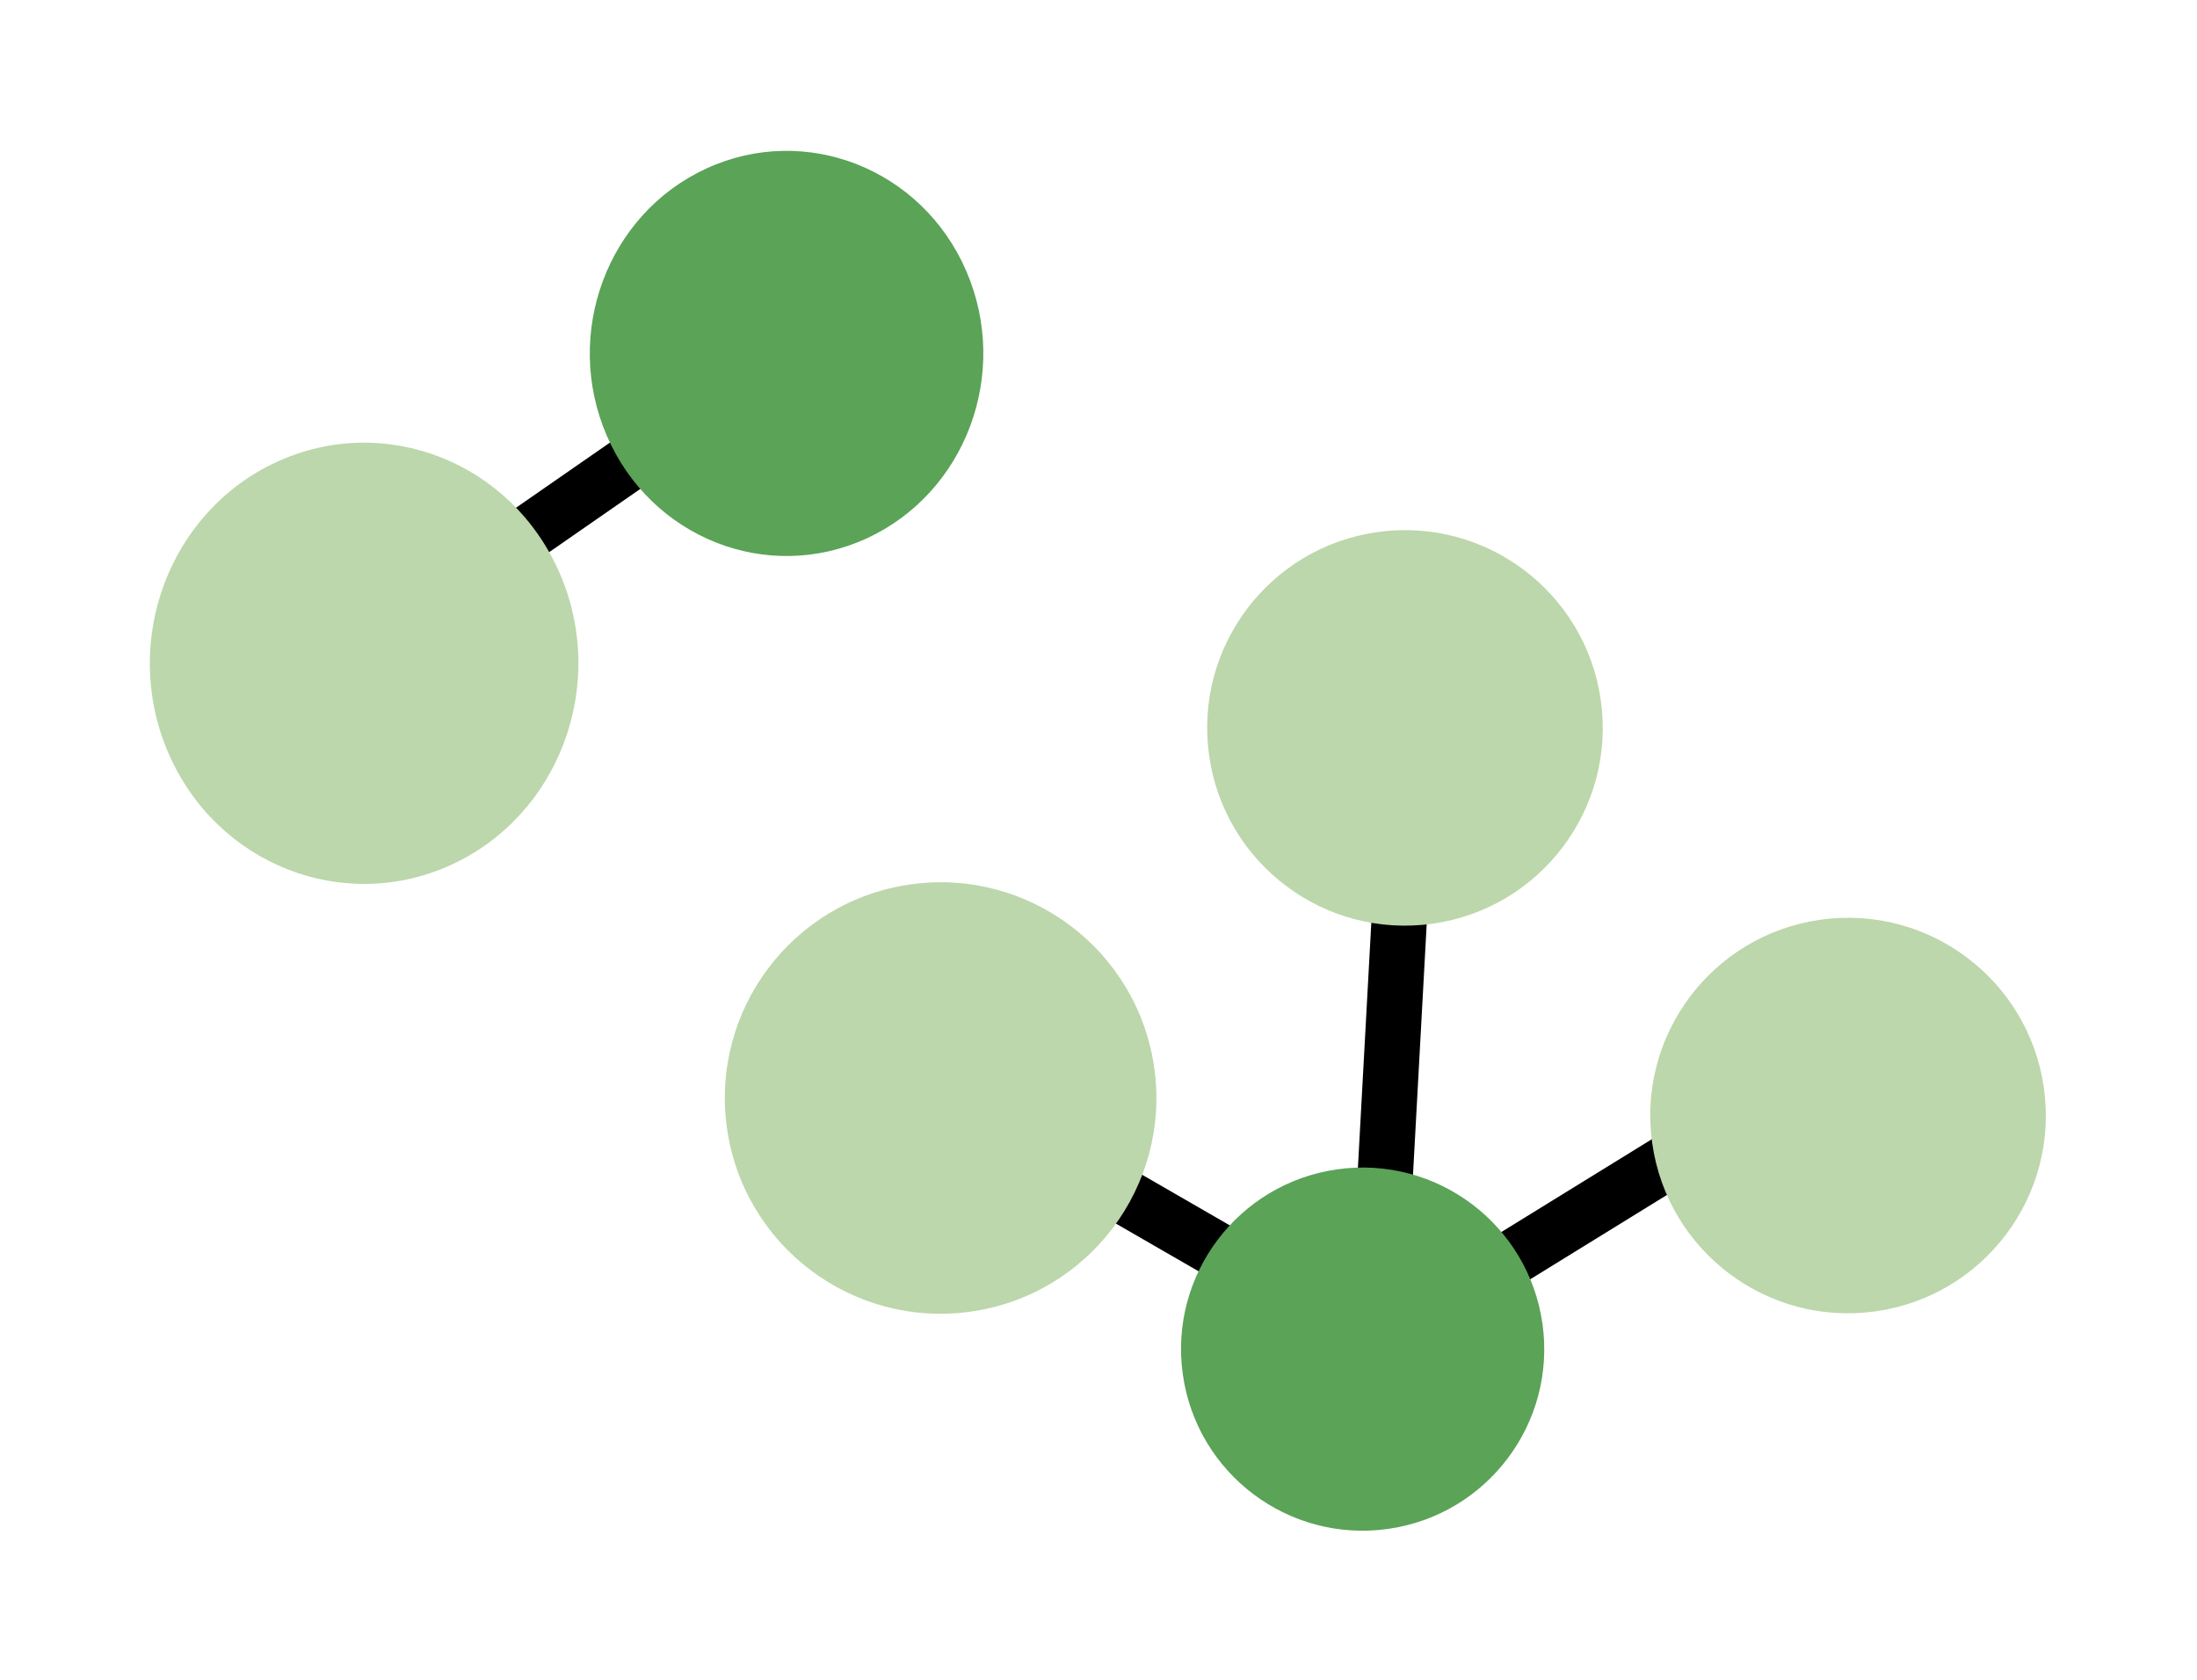 <svg width="357" height="273" viewBox="0 0 357 273" fill="none" xmlns="http://www.w3.org/2000/svg">
<g filter="url(#filter0_d_125_2)">
<path d="M223.613 214.067L159.078 176.817M223.613 214.067L225.596 177.794L227.579 141.522M223.613 214.067L284 176.817" stroke="black" stroke-width="9"/>
<circle cx="152.844" cy="174.448" r="35.059" transform="rotate(-98 152.844 174.448)" fill="#BCD7AB"/>
<circle cx="228.297" cy="114.297" r="32.137" transform="rotate(-98 228.297 114.297)" fill="#BCD7AB"/>
<circle cx="300.297" cy="177.297" r="32.137" transform="rotate(-98 300.297 177.297)" fill="#BCD7AB"/>
<circle cx="221.421" cy="215.26" r="29.508" transform="rotate(-98 221.421 215.26)" fill="#5AA357"/>
</g>
<g filter="url(#filter1_d_125_2)">
<path d="M126.495 54.406L59.874 100.631" stroke="black" stroke-width="9"/>
<ellipse cx="34.987" cy="35.671" rx="34.987" ry="35.671" transform="matrix(0.909 -0.417 0.397 0.918 13.202 85.644)" fill="#BCD7AB"/>
<ellipse cx="32.125" cy="32.753" rx="32.125" ry="32.753" transform="matrix(0.909 -0.417 0.397 0.918 85.607 36.768)" fill="#5AA357"/>
</g>
<defs>
<filter id="filter0_d_125_2" x="93.781" y="62.156" width="262.658" height="210.615" filterUnits="userSpaceOnUse" color-interpolation-filters="sRGB">
<feFlood flood-opacity="0" result="BackgroundImageFix"/>
<feColorMatrix in="SourceAlpha" type="matrix" values="0 0 0 0 0 0 0 0 0 0 0 0 0 0 0 0 0 0 127 0" result="hardAlpha"/>
<feOffset dy="4"/>
<feGaussianBlur stdDeviation="12"/>
<feComposite in2="hardAlpha" operator="out"/>
<feColorMatrix type="matrix" values="0 0 0 0 0 0 0 0 0 0 0 0 0 0 0 0 0 0 0.06 0"/>
<feBlend mode="normal" in2="BackgroundImageFix" result="effect1_dropShadow_125_2"/>
<feBlend mode="normal" in="SourceGraphic" in2="effect1_dropShadow_125_2" result="shape"/>
</filter>
<filter id="filter1_d_125_2" x="0.344" y="0.531" width="183.444" height="167.124" filterUnits="userSpaceOnUse" color-interpolation-filters="sRGB">
<feFlood flood-opacity="0" result="BackgroundImageFix"/>
<feColorMatrix in="SourceAlpha" type="matrix" values="0 0 0 0 0 0 0 0 0 0 0 0 0 0 0 0 0 0 127 0" result="hardAlpha"/>
<feOffset dy="4"/>
<feGaussianBlur stdDeviation="12"/>
<feComposite in2="hardAlpha" operator="out"/>
<feColorMatrix type="matrix" values="0 0 0 0 0 0 0 0 0 0 0 0 0 0 0 0 0 0 0.06 0"/>
<feBlend mode="normal" in2="BackgroundImageFix" result="effect1_dropShadow_125_2"/>
<feBlend mode="normal" in="SourceGraphic" in2="effect1_dropShadow_125_2" result="shape"/>
</filter>
</defs>
</svg>
